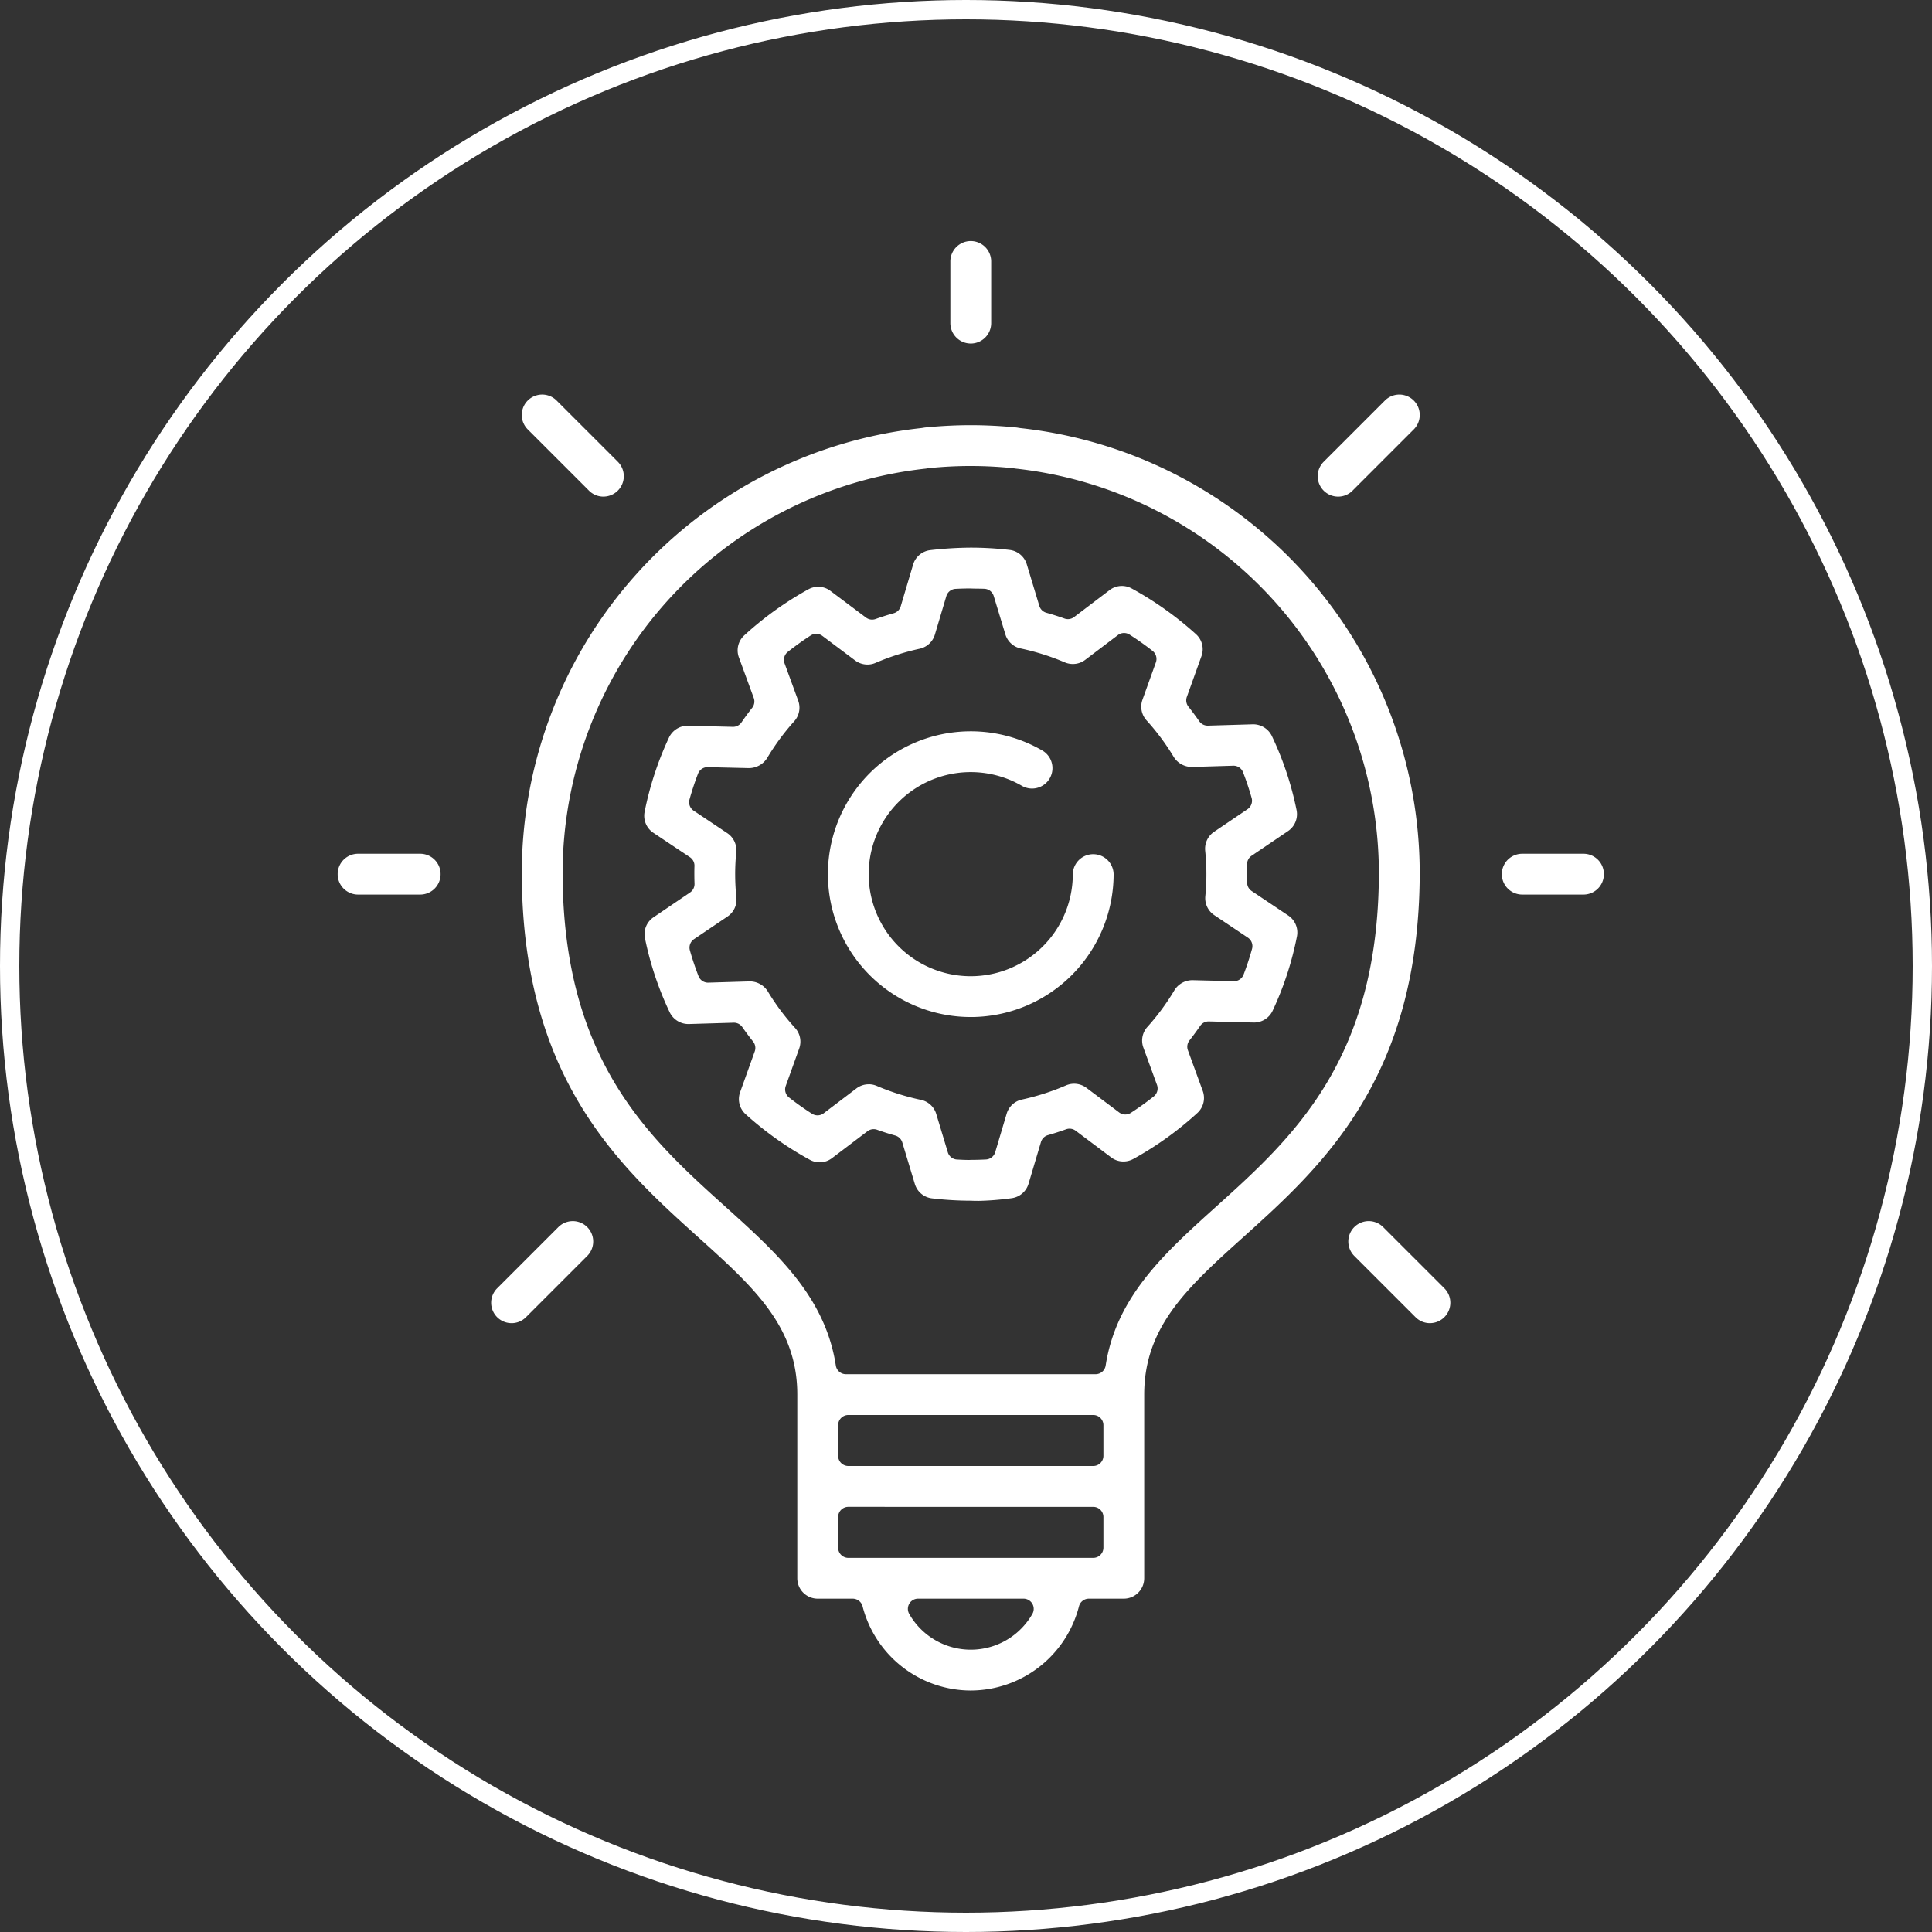 <svg xmlns="http://www.w3.org/2000/svg" width="200" height="200" viewBox="0 0 200 200">
  <rect x="0" y="0" width="200" height="200" fill="#333333" stroke="none"/>
  <g id="Grupo_1923" data-name="Grupo 1923" transform="translate(15561 18562)">
    <g id="Grupo_1921" data-name="Grupo 1921" transform="translate(-481 -2924)">
      <path id="Caminho_744" data-name="Caminho 744" d="M73.479,157.987a11.6,11.6,0,0,1-11.2-8.716,1.057,1.057,0,0,0-1.023-.791H57.634a2.115,2.115,0,0,1-2.113-2.113V127.353c0-7.054-4.53-11.135-10.266-16.3C37.155,103.75,27.08,94.674,27,73.488v-.009s0-.059,0-.1A46.367,46.367,0,0,1,68.3,27.307c.1-.011.19-.027.285-.042.056-.01.113-.02.17-.026,1.59-.158,3.18-.239,4.725-.239s3.135.08,4.726.239c.052.006.107.015.162.025.092.015.182.03.275.041a46.36,46.36,0,0,1,41.311,46.071c0,.024,0,.086,0,.119-.083,21.18-10.155,30.256-18.249,37.548-5.742,5.174-10.272,9.256-10.272,16.309v19.014a2.115,2.115,0,0,1-2.113,2.113H85.705a1.057,1.057,0,0,0-1.023.791,11.6,11.6,0,0,1-11.2,8.716m-5.456-9.507a1.056,1.056,0,0,0-.912,1.589,7.337,7.337,0,0,0,12.737,0,1.056,1.056,0,0,0-.912-1.589Zm-7.22-9.507a1.056,1.056,0,0,0-1.056,1.056V143.2a1.056,1.056,0,0,0,1.056,1.056H86.155a1.056,1.056,0,0,0,1.056-1.056v-3.169a1.056,1.056,0,0,0-1.056-1.056Zm0-9.507a1.056,1.056,0,0,0-1.056,1.056v3.169a1.056,1.056,0,0,0,1.056,1.056H86.155a1.056,1.056,0,0,0,1.056-1.056v-3.169a1.056,1.056,0,0,0-1.056-1.056Zm12.676-98.24a42.73,42.73,0,0,0-4.3.218c-.084.008-.165.021-.246.035l-.1.016a42.179,42.179,0,0,0-37.61,41.98C31.3,92.79,40.214,100.819,48.078,107.9c5.314,4.788,10.334,9.31,11.432,16.442a1.056,1.056,0,0,0,1.044.9H86.4a1.056,1.056,0,0,0,1.044-.9c1.1-7.132,6.118-11.654,11.432-16.442,7.863-7.084,16.777-15.113,16.851-34.425A42.179,42.179,0,0,0,78.111,31.492l-.1-.015c-.079-.013-.158-.026-.238-.033a42.705,42.705,0,0,0-4.3-.218" transform="translate(-15052.986 -15620.986)" fill="#fff"/>
      <path id="Caminho_745" data-name="Caminho 745" d="M92.113,10.563A2.115,2.115,0,0,1,90,8.451V2.113a2.113,2.113,0,1,1,4.225,0V8.451a2.115,2.115,0,0,1-2.113,2.113" transform="translate(-15071.619 -15613)" fill="#fff"/>
      <path id="Caminho_746" data-name="Caminho 746" d="M2.113,94.225a2.113,2.113,0,1,1,0-4.225H8.451a2.113,2.113,0,1,1,0,4.225Z" transform="translate(-15045 -15639.619)" fill="#fff"/>
      <path id="Caminho_747" data-name="Caminho 747" d="M173.113,94.225a2.113,2.113,0,0,1,0-4.225h6.338a2.113,2.113,0,1,1,0,4.225Z" transform="translate(-15095.577 -15639.619)" fill="#fff"/>
      <path id="Caminho_748" data-name="Caminho 748" d="M35.45,33.063a2.1,2.1,0,0,1-1.494-.62l-6.338-6.338a2.112,2.112,0,1,1,2.987-2.987l6.338,6.338a2.113,2.113,0,0,1-1.494,3.606" transform="translate(-15052.986 -15619.654)" fill="#fff"/>
      <path id="Caminho_749" data-name="Caminho 749" d="M156.95,154.563a2.1,2.1,0,0,1-1.494-.62l-6.338-6.338a2.112,2.112,0,1,1,2.987-2.987l6.338,6.338a2.113,2.113,0,0,1-1.494,3.606" transform="translate(-15088.922 -15655.59)" fill="#fff"/>
      <path id="Caminho_750" data-name="Caminho 750" d="M146.112,33.063a2.112,2.112,0,0,1-1.494-3.606l6.338-6.338a2.112,2.112,0,1,1,2.987,2.987l-6.338,6.338a2.1,2.1,0,0,1-1.494.62" transform="translate(-15087.59 -15619.654)" fill="#fff"/>
      <path id="Caminho_751" data-name="Caminho 751" d="M24.612,154.563a2.112,2.112,0,0,1-1.494-3.606l6.338-6.338a2.112,2.112,0,1,1,2.987,2.987l-6.338,6.338a2.1,2.1,0,0,1-1.494.62" transform="translate(-15051.654 -15655.59)" fill="#fff"/>
      <path id="Caminho_752" data-name="Caminho 752" d="M79.5,112.621c-.209,0-.418,0-.627-.014a35.117,35.117,0,0,1-4.076-.242,2.108,2.108,0,0,1-1.783-1.485l-1.3-4.308a1.059,1.059,0,0,0-.727-.712c-.62-.173-1.255-.373-1.885-.6a1.068,1.068,0,0,0-.353-.061,1.057,1.057,0,0,0-.639.215L64.438,108.2a2.1,2.1,0,0,1-2.287.175,34.6,34.6,0,0,1-6.656-4.725,2.1,2.1,0,0,1-.569-2.278L56.44,97.15a1.057,1.057,0,0,0-.17-1.018c-.376-.469-.753-.975-1.119-1.5a1.054,1.054,0,0,0-.868-.454l-4.67.139a2.151,2.151,0,0,1-1.97-1.2,33.281,33.281,0,0,1-2.568-7.68,2.1,2.1,0,0,1,.885-2.169L49.743,80.7a1.058,1.058,0,0,0,.463-.913c-.011-.3-.017-.606-.018-.911s0-.612.012-.918a1.054,1.054,0,0,0-.469-.908l-3.792-2.532a2.11,2.11,0,0,1-.9-2.168,33.7,33.7,0,0,1,2.525-7.694,2.134,2.134,0,0,1,1.993-1.216l4.637.114a1.054,1.054,0,0,0,.871-.46c.358-.521.731-1.03,1.111-1.513a1.055,1.055,0,0,0,.162-1.016L54.8,56.365a2.1,2.1,0,0,1,.557-2.284,34.4,34.4,0,0,1,6.627-4.762,2.113,2.113,0,0,1,1.024-.267,2.085,2.085,0,0,1,1.266.425l3.682,2.763a1.057,1.057,0,0,0,.989.151c.638-.227,1.271-.431,1.882-.6a1.057,1.057,0,0,0,.724-.716l1.282-4.314a2.109,2.109,0,0,1,1.768-1.5A38.313,38.313,0,0,1,78.8,45a34.887,34.887,0,0,1,4.021.237A2.111,2.111,0,0,1,84.6,46.723L85.9,51.031a1.056,1.056,0,0,0,.727.711c.611.17,1.244.37,1.883.6a1.055,1.055,0,0,0,.989-.156L93.168,49.4a2.087,2.087,0,0,1,1.278-.433,2.126,2.126,0,0,1,1.013.259,34.85,34.85,0,0,1,6.655,4.731,2.1,2.1,0,0,1,.57,2.278l-1.514,4.219a1.057,1.057,0,0,0,.168,1.014c.389.489.766,1,1.122,1.509a1.055,1.055,0,0,0,.867.453L108,63.29a2.155,2.155,0,0,1,1.97,1.206,33.125,33.125,0,0,1,2.561,7.682,2.114,2.114,0,0,1-.887,2.167L107.87,76.9a1.058,1.058,0,0,0-.463.916c.012.3.018.6.018.908s0,.608-.013.91a1.055,1.055,0,0,0,.468.915l3.789,2.537a2.11,2.11,0,0,1,.9,2.16,33.131,33.131,0,0,1-2.52,7.7,2.129,2.129,0,0,1-1.926,1.216l-4.7-.115a1.056,1.056,0,0,0-.871.46c-.346.5-.709,1-1.111,1.51a1.056,1.056,0,0,0-.161,1.014l1.537,4.212a2.108,2.108,0,0,1-.558,2.282,34.476,34.476,0,0,1-6.633,4.762,2.145,2.145,0,0,1-1.023.26,2.08,2.08,0,0,1-1.262-.42l-3.68-2.765a1.055,1.055,0,0,0-.992-.149c-.628.226-1.261.43-1.878.606a1.057,1.057,0,0,0-.723.715l-1.285,4.317a2.118,2.118,0,0,1-1.776,1.5,29.911,29.911,0,0,1-3.5.275M68.234,100.55a2.117,2.117,0,0,1,.832.17,24.555,24.555,0,0,0,4.573,1.445,2.114,2.114,0,0,1,1.588,1.454l1.2,3.977a1.056,1.056,0,0,0,.957.749l.165.008c.334.018.664.035.994.035.127,0,.256,0,.383-.008h.042c.435,0,.915-.016,1.406-.041a1.057,1.057,0,0,0,.959-.754l1.185-3.986a2.111,2.111,0,0,1,1.58-1.463,24.932,24.932,0,0,0,4.565-1.467,2.125,2.125,0,0,1,2.108.25l3.394,2.551a1.057,1.057,0,0,0,1.209.042c.818-.53,1.616-1.1,2.37-1.7a1.057,1.057,0,0,0,.337-1.19l-1.411-3.868a2.109,2.109,0,0,1,.417-2.14,24.02,24.02,0,0,0,2.8-3.8,2.192,2.192,0,0,1,1.894-1.037l4.274.106a1.057,1.057,0,0,0,.986-.677c.333-.867.629-1.765.879-2.67a1.056,1.056,0,0,0-.43-1.159l-3.48-2.331a2.112,2.112,0,0,1-.927-1.954c.078-.828.115-1.6.111-2.353,0-.773-.042-1.546-.125-2.361a2.115,2.115,0,0,1,.918-1.957l3.466-2.345a1.056,1.056,0,0,0,.425-1.16c-.249-.886-.549-1.782-.891-2.666a1.057,1.057,0,0,0-.985-.674l-4.308.13a2.207,2.207,0,0,1-1.873-1.024A24.269,24.269,0,0,0,97,62.883a2.113,2.113,0,0,1-.424-2.134l1.389-3.869a1.054,1.054,0,0,0-.341-1.187A29.186,29.186,0,0,0,95.234,54a1.056,1.056,0,0,0-1.2.051L90.65,56.617a2.1,2.1,0,0,1-1.28.43,2.143,2.143,0,0,1-.832-.168,24.717,24.717,0,0,0-4.57-1.442,2.114,2.114,0,0,1-1.582-1.454l-1.207-3.973a1.056,1.056,0,0,0-.964-.749c-.253-.011-.5-.014-.755-.017-.23,0-.458-.006-.689-.017h-.051c-.525,0-1.006.016-1.489.041a1.056,1.056,0,0,0-.958.754L75.089,54a2.115,2.115,0,0,1-1.576,1.466,25.171,25.171,0,0,0-4.57,1.466,2.084,2.084,0,0,1-.836.173,2.136,2.136,0,0,1-1.273-.423L63.44,54.135a1.057,1.057,0,0,0-1.207-.044c-.813.525-1.611,1.1-2.371,1.7a1.058,1.058,0,0,0-.335,1.191l1.411,3.858a2.1,2.1,0,0,1-.411,2.135,24.345,24.345,0,0,0-2.808,3.814,2.239,2.239,0,0,1-1.9,1.037l-4.266-.1a1.057,1.057,0,0,0-.986.677c-.331.859-.627,1.757-.881,2.668a1.054,1.054,0,0,0,.43,1.161l3.48,2.325a2.113,2.113,0,0,1,.93,1.972,22.844,22.844,0,0,0-.112,2.345,23.257,23.257,0,0,0,.125,2.337,2.106,2.106,0,0,1-.916,1.976l-3.471,2.345a1.057,1.057,0,0,0-.425,1.163c.253.9.554,1.792.894,2.666a1.056,1.056,0,0,0,.984.673l4.308-.131a2.2,2.2,0,0,1,1.871,1.024,23.8,23.8,0,0,0,2.826,3.789,2.1,2.1,0,0,1,.43,2.139l-1.392,3.875a1.057,1.057,0,0,0,.342,1.189c.773.606,1.574,1.174,2.381,1.687a1.058,1.058,0,0,0,1.206-.05l3.382-2.569a2.086,2.086,0,0,1,1.276-.432" transform="translate(-15058.309 -15626.31)" fill="#fff"/>
      <path id="Caminho_753" data-name="Caminho 753" d="M86.789,101.578a14.789,14.789,0,1,1,7.4-27.594,2.113,2.113,0,0,1-1.061,3.943,2.1,2.1,0,0,1-1.053-.285,10.565,10.565,0,1,0,5.277,9.148,2.113,2.113,0,0,1,4.225,0,14.805,14.805,0,0,1-14.789,14.789" transform="translate(-15066.296 -15634.296)" fill="#fff"/>
    </g>
    <g id="Elipse_184" data-name="Elipse 184" transform="translate(-15561 -18562)" fill="none" stroke="#fff" stroke-width="2">
      <circle cx="100" cy="100" r="100" stroke="none"/>
      <circle cx="100" cy="100" r="99" fill="none"/>
    </g>
  </g>
</svg>
